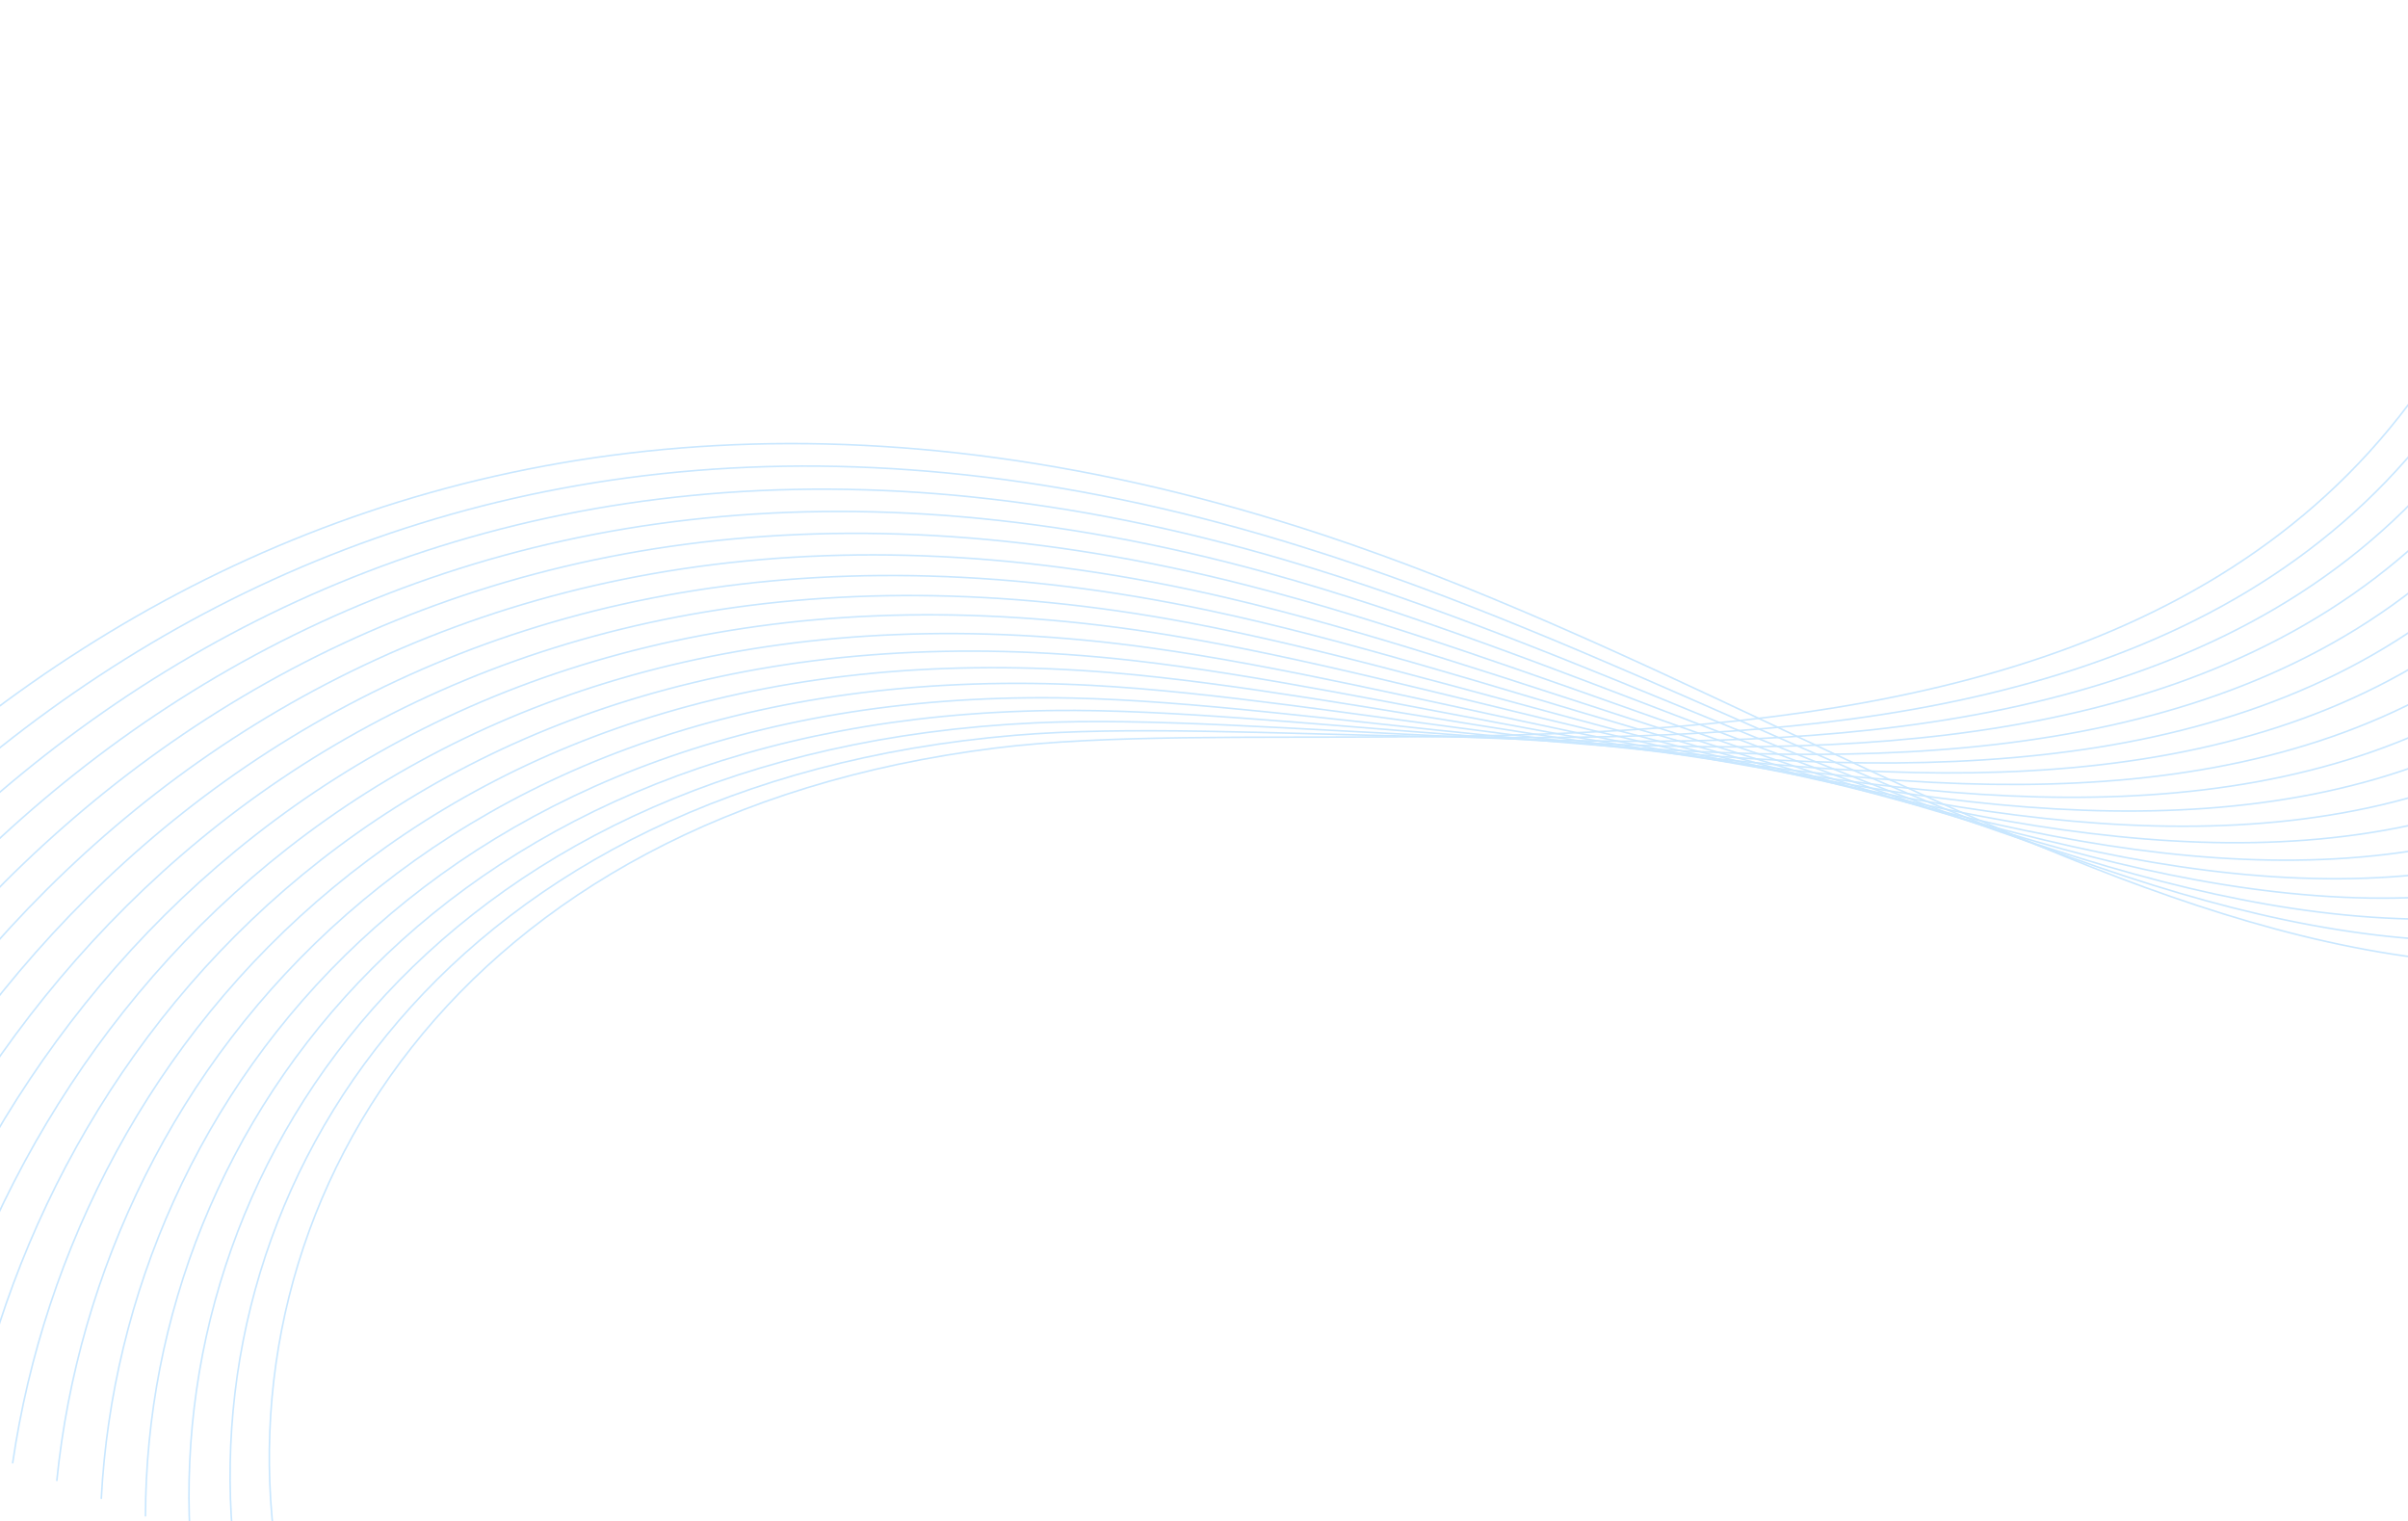 <svg width="1512" height="955" viewBox="0 0 1512 955" fill="none" xmlns="http://www.w3.org/2000/svg">
<g clip-path="url(#clip0_16_2652)">
<g opacity="0.7">
<path d="M174.905 985C136.921 756.815 285.63 512.086 625.02 469.681C898.507 435.454 1530.95 574.266 1608.81 0" stroke="#B2DDFF" stroke-miterlimit="10" stroke-linecap="round"/>
<path d="M146.987 973.781C121.917 739.13 284.11 491.739 636.985 461.695C916.93 437.926 1532.47 586.436 1625.15 28.143" stroke="#B2DDFF" stroke-miterlimit="10" stroke-linecap="round"/>
<path d="M119.259 962.752C106.914 721.636 282.781 471.203 649.33 453.899C935.732 440.398 1534.37 598.606 1641.67 56.286" stroke="#B2DDFF" stroke-miterlimit="10" stroke-linecap="round"/>
<path d="M91.34 951.723C91.91 704.142 281.072 450.666 661.295 446.102C953.965 442.489 1535.89 610.776 1658 84.428" stroke="#B2DDFF" stroke-miterlimit="10" stroke-linecap="round"/>
<path d="M63.611 940.694C77.096 686.648 279.552 429.749 673.45 438.306C972.387 444.771 1537.59 623.136 1674.34 112.761" stroke="#B2DDFF" stroke-miterlimit="10" stroke-linecap="round"/>
<path d="M35.692 929.475C62.092 668.963 277.843 408.642 685.605 430.319C990.809 446.483 1539.3 635.306 1690.86 140.904" stroke="#B2DDFF" stroke-miterlimit="10" stroke-linecap="round"/>
<path d="M7.964 918.446C47.088 651.279 276.133 387.345 697.76 422.333C1009.23 448.194 1541.01 647.286 1707.19 169.047" stroke="#B2DDFF" stroke-miterlimit="10" stroke-linecap="round"/>
<path d="M-19.954 907.417C32.084 633.785 274.425 366.047 709.915 414.537C1027.65 449.905 1542.53 659.646 1723.72 197.19" stroke="#B2DDFF" stroke-miterlimit="10" stroke-linecap="round"/>
<path d="M-47.684 896.388C17.08 616.291 272.714 344.56 722.07 406.74C1046.27 451.617 1544.24 671.816 1740.24 225.523" stroke="#B2DDFF" stroke-miterlimit="10" stroke-linecap="round"/>
<path d="M-75.412 885.169C2.266 598.606 271.195 322.882 734.225 398.754C1064.69 452.948 1545.95 683.986 1756.57 253.476" stroke="#B2DDFF" stroke-miterlimit="10" stroke-linecap="round"/>
<path d="M-103.33 874.14C-12.927 581.112 269.486 301.205 746.38 390.957C1083.11 454.469 1547.66 696.155 1773.1 281.809" stroke="#B2DDFF" stroke-miterlimit="10" stroke-linecap="round"/>
<path d="M-131.059 863.111C-27.741 563.618 268.157 279.337 758.535 383.161C1101.72 455.8 1549.37 708.515 1789.43 310.142" stroke="#B2DDFF" stroke-miterlimit="10" stroke-linecap="round"/>
<path d="M-158.978 852.082C-42.745 546.123 266.447 257.469 770.5 375.365C1120.15 457.131 1550.89 720.685 1805.76 338.285" stroke="#B2DDFF" stroke-miterlimit="10" stroke-linecap="round"/>
<path d="M-186.706 840.863C-57.749 528.439 265.118 235.221 782.655 367.378C1138.57 458.272 1552.6 732.855 1822.1 366.428" stroke="#B2DDFF" stroke-miterlimit="10" stroke-linecap="round"/>
<path d="M-214.624 829.834C-72.752 510.945 263.599 213.163 794.81 359.392C1157.18 459.223 1554.31 744.835 1838.62 394.38" stroke="#B2DDFF" stroke-miterlimit="10" stroke-linecap="round"/>
<path d="M-242.353 818.805C-87.566 493.261 262.27 190.915 806.966 351.596C1175.98 460.364 1556.02 757.195 1855.14 422.713" stroke="#B2DDFF" stroke-miterlimit="10" stroke-linecap="round"/>
<path d="M-270.271 807.776C-102.76 475.767 261.13 167.906 819.12 343.799C1194.79 461.125 1557.73 769.365 1871.48 451.046" stroke="#B2DDFF" stroke-miterlimit="10" stroke-linecap="round"/>
<path d="M-298 796.747C-117.574 458.272 259.8 146.419 831.275 336.003C1213.21 462.646 1559.44 781.725 1888 479.189" stroke="#B2DDFF" stroke-miterlimit="10" stroke-linecap="round"/>
</g>
</g>
<defs>
<clipPath id="clip0_16_2652">
<rect width="2186" height="985" fill="white" transform="translate(-298)"/>
</clipPath>
</defs>
</svg>
